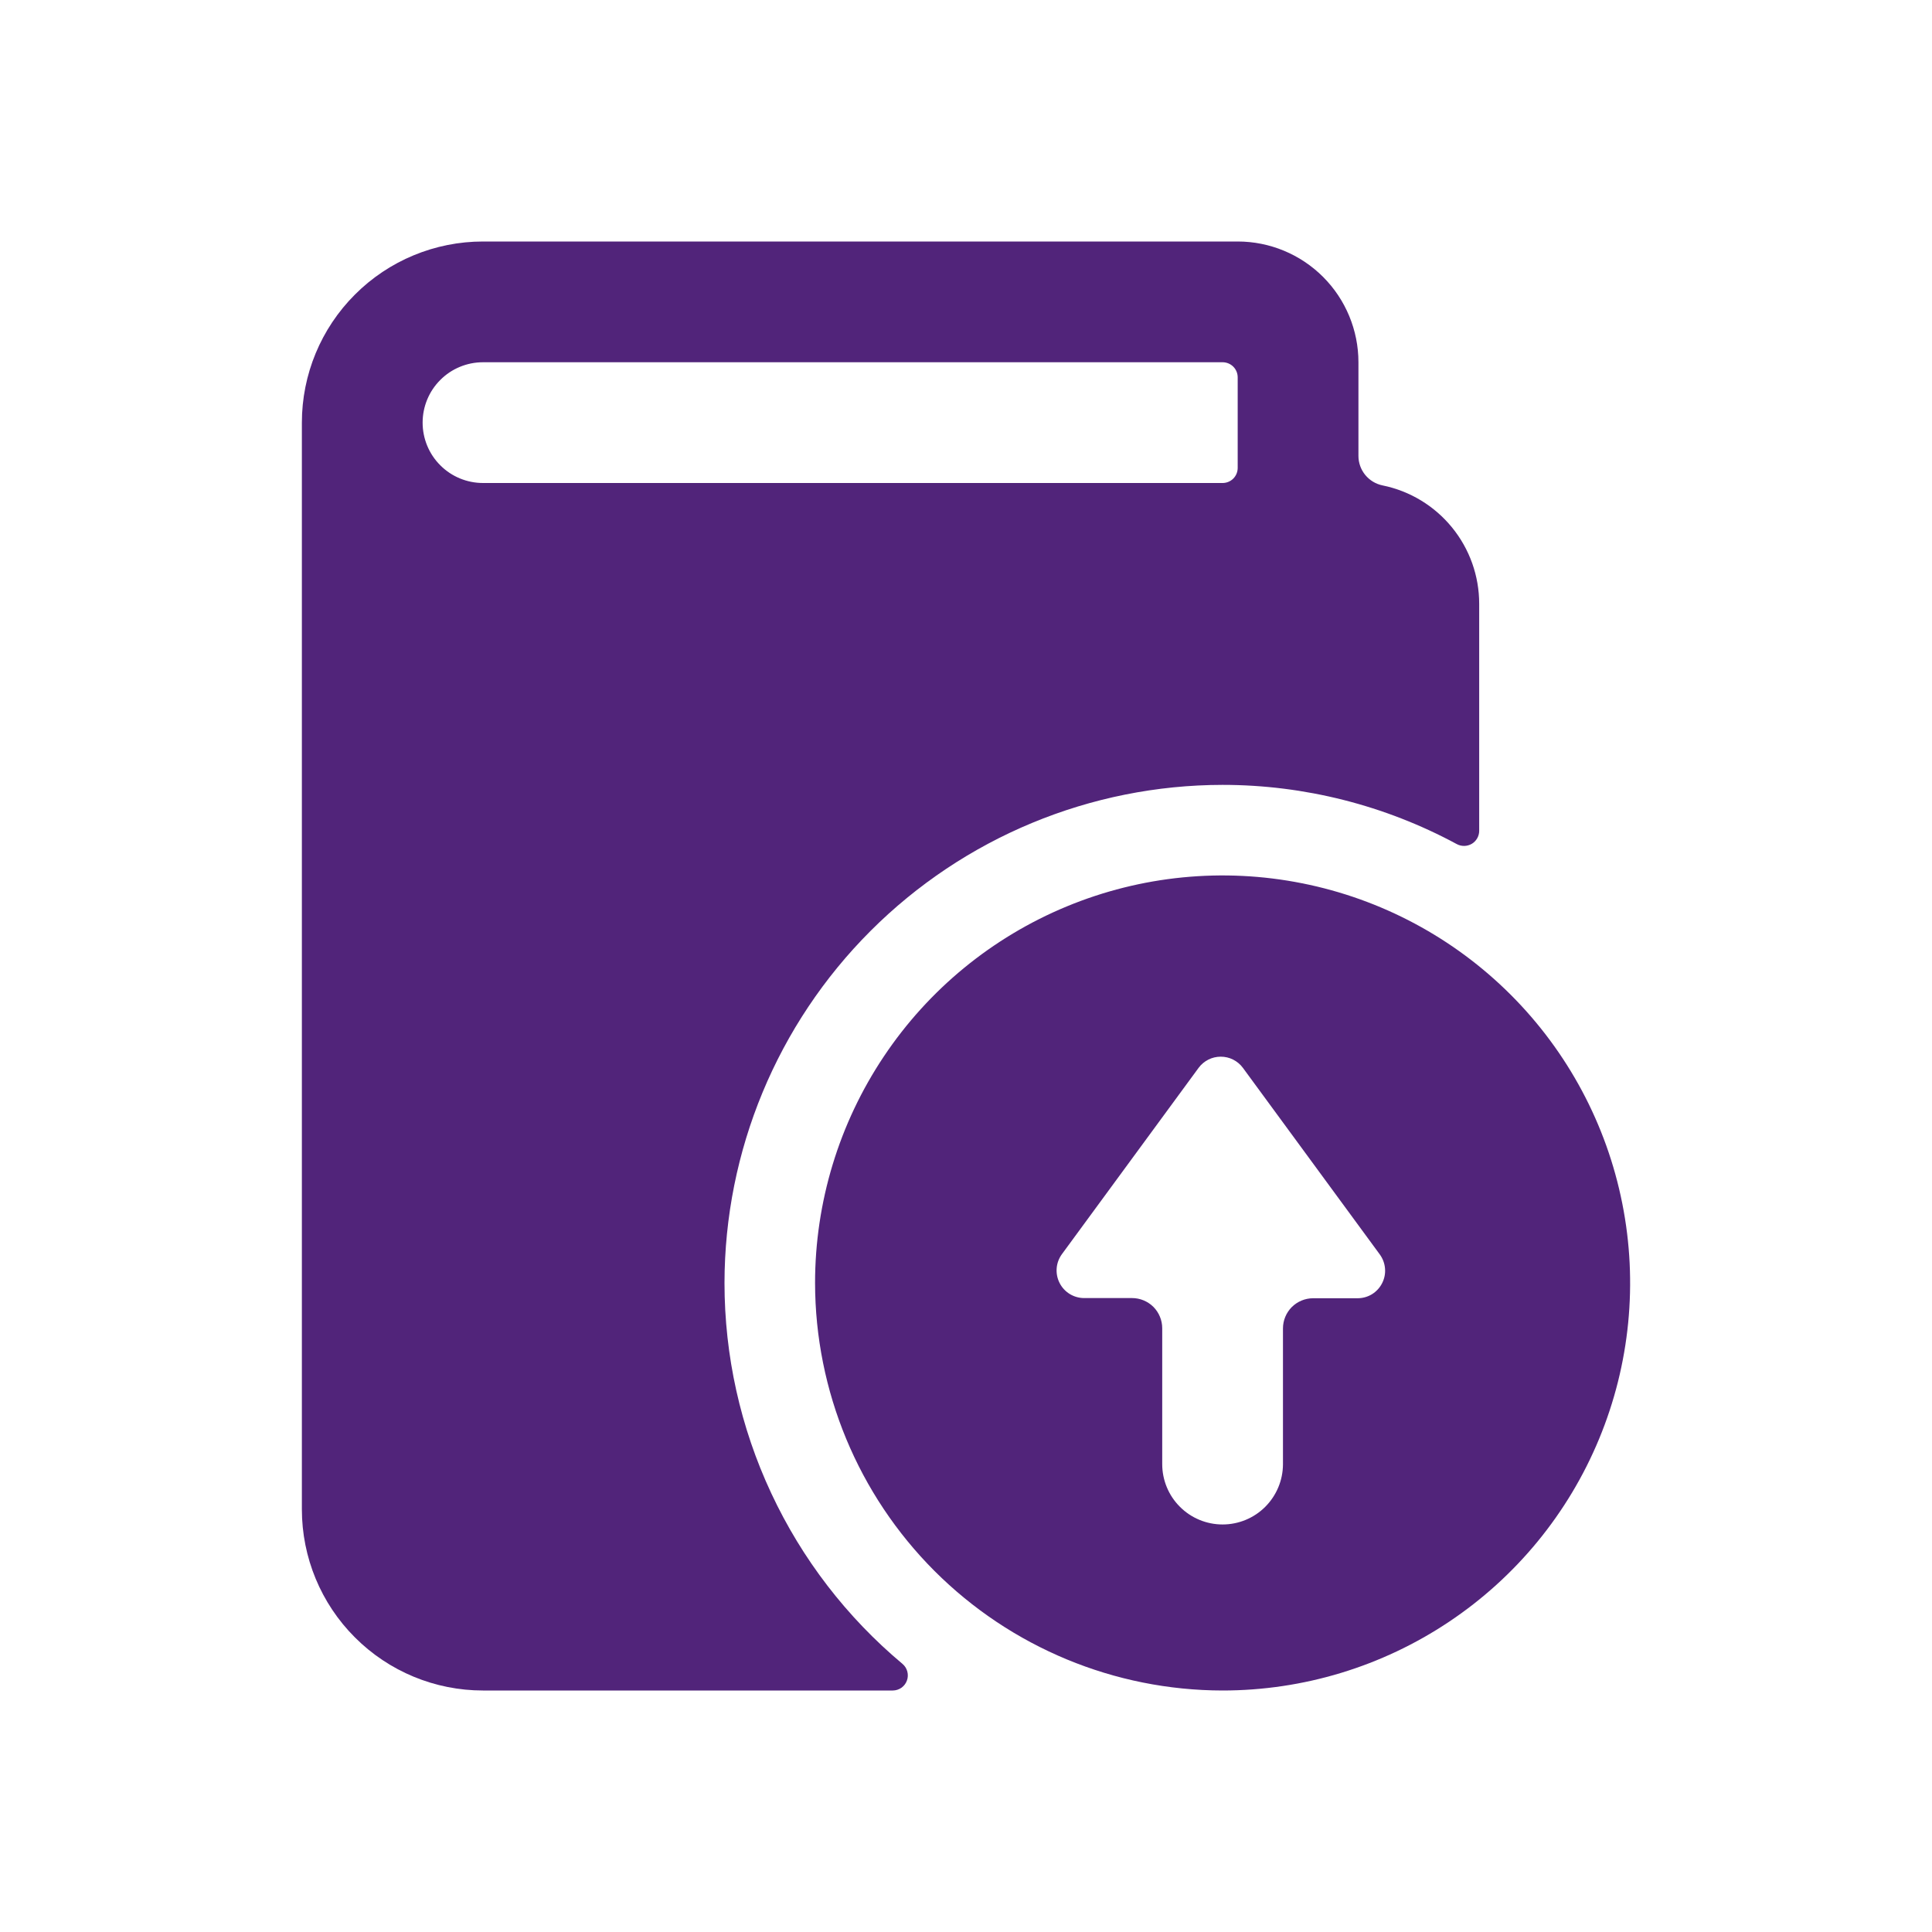 <svg width="32" height="32" viewBox="0 0 32 32" fill="none" xmlns="http://www.w3.org/2000/svg">
<path d="M12 21.25C12.002 19.063 12.872 16.966 14.419 15.419C15.966 13.872 18.063 13.002 20.25 13C21.605 13 22.939 13.338 24.131 13.982C24.169 14.002 24.212 14.012 24.255 14.011C24.298 14.01 24.34 13.998 24.378 13.976C24.415 13.954 24.445 13.923 24.467 13.885C24.488 13.848 24.5 13.805 24.5 13.762V10C24.5 9.539 24.341 9.092 24.049 8.735C23.758 8.378 23.352 8.132 22.9 8.04C22.787 8.017 22.686 7.956 22.613 7.867C22.54 7.778 22.5 7.666 22.5 7.551V6C22.5 5.47 22.289 4.961 21.914 4.586C21.539 4.211 21.03 4 20.5 4H8C7.204 4 6.441 4.316 5.879 4.879C5.316 5.441 5 6.204 5 7V25C5 25.796 5.316 26.559 5.879 27.121C6.441 27.684 7.204 28 8 28H14.787C14.838 28 14.888 27.984 14.93 27.955C14.972 27.925 15.004 27.884 15.021 27.836C15.039 27.788 15.041 27.735 15.028 27.686C15.015 27.636 14.987 27.592 14.948 27.559C14.025 26.787 13.283 25.822 12.774 24.732C12.264 23.642 12 22.453 12 21.25ZM7 7C7 6.735 7.105 6.48 7.293 6.293C7.48 6.105 7.735 6 8 6H20.25C20.316 6 20.38 6.026 20.427 6.073C20.474 6.12 20.5 6.184 20.5 6.25V7.75C20.5 7.816 20.474 7.88 20.427 7.927C20.38 7.974 20.316 8 20.25 8H8C7.735 8 7.48 7.895 7.293 7.707C7.105 7.52 7 7.265 7 7Z" fill="#51247A"/>
<path d="M20.25 28C21.585 28 22.89 27.604 24 26.862C25.11 26.121 25.975 25.067 26.486 23.833C26.997 22.6 27.131 21.242 26.87 19.933C26.61 18.624 25.967 17.421 25.023 16.477C24.079 15.533 22.876 14.89 21.567 14.63C20.258 14.369 18.9 14.503 17.667 15.014C16.433 15.525 15.379 16.39 14.638 17.5C13.896 18.61 13.5 19.915 13.5 21.25C13.502 23.04 14.214 24.755 15.479 26.021C16.745 27.286 18.46 27.998 20.25 28ZM20.25 25.25C19.985 25.25 19.73 25.145 19.543 24.957C19.355 24.77 19.25 24.515 19.25 24.25V22C19.25 21.867 19.197 21.74 19.104 21.646C19.01 21.553 18.883 21.5 18.75 21.5H17.956C17.872 21.5 17.789 21.476 17.717 21.432C17.645 21.387 17.587 21.324 17.549 21.248C17.511 21.172 17.495 21.088 17.502 21.004C17.509 20.919 17.54 20.839 17.59 20.771L19.854 17.685C19.896 17.628 19.952 17.582 20.015 17.55C20.078 17.518 20.148 17.502 20.22 17.502C20.291 17.502 20.36 17.518 20.424 17.55C20.487 17.582 20.543 17.628 20.585 17.685L22.852 20.775C22.902 20.843 22.933 20.924 22.94 21.008C22.948 21.092 22.931 21.177 22.893 21.252C22.855 21.328 22.797 21.391 22.725 21.436C22.653 21.48 22.57 21.503 22.485 21.503H21.75C21.617 21.503 21.49 21.556 21.396 21.649C21.303 21.743 21.25 21.87 21.25 22.003V24.253C21.249 24.518 21.143 24.771 20.956 24.958C20.769 25.145 20.515 25.25 20.25 25.25Z" fill="#51247A"/>
</svg>
